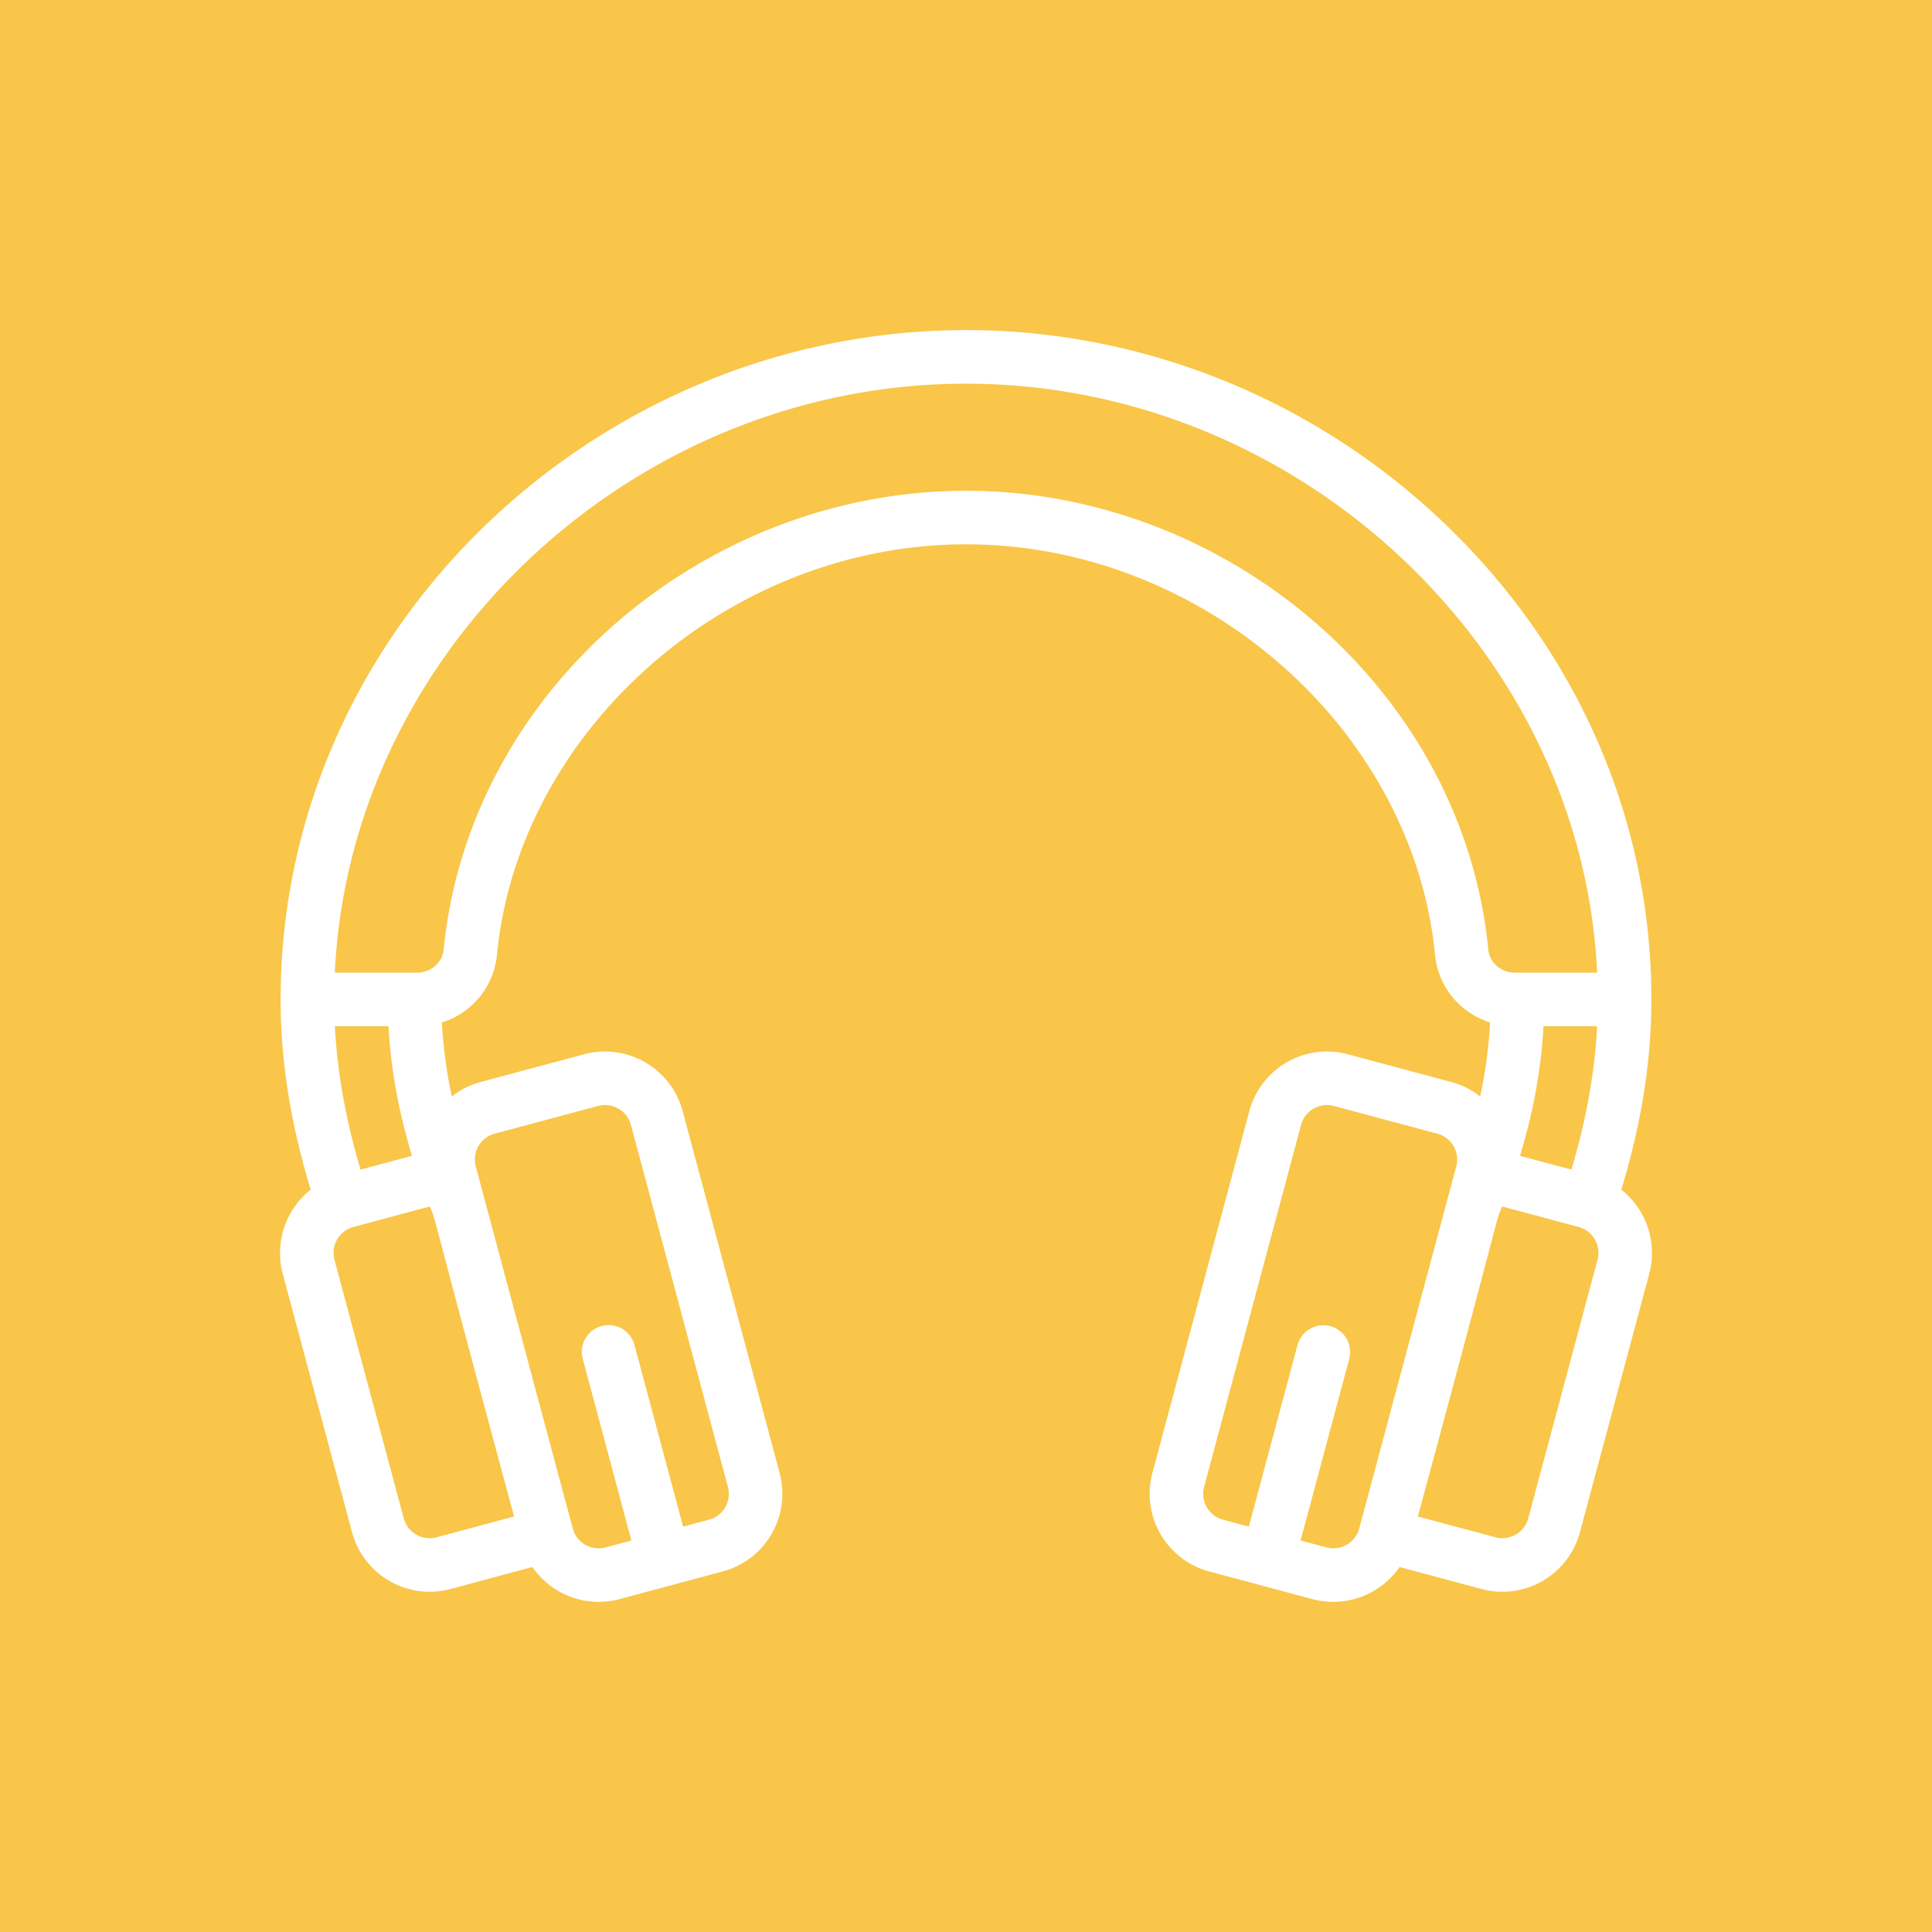 <svg width="64" height="64" xmlns="http://www.w3.org/2000/svg">
  <path fill="#f9c649" d="M0 0h64v64H0z"/>
  <path fill="#fff" d="M53.708 39.409c.669-2.2.996-4.269.996-6.302 0-5.896-2.405-11.468-6.77-15.688-4.256-4.113-9.962-6.484-15.934-6.484-12.235 0-22.704 9.9-22.704 22.172 0 2.033.327 4.102.996 6.303a2.674 2.674 0 00-.927 2.78l2.296 8.565a2.66 2.66 0 003.259 1.883l2.717-.729a2.666 2.666 0 002.882 1.065l3.426-.919a2.663 2.663 0 001.882-3.258l-3.214-11.993a2.664 2.664 0 00-3.259-1.881l-3.426.918a2.644 2.644 0 00-.96.482 15.646 15.646 0 01-.33-2.453 2.609 2.609 0 001.824-2.237c.732-7.5 7.702-13.602 15.538-13.602s14.806 6.102 15.538 13.602a2.608 2.608 0 001.824 2.237 15.648 15.648 0 01-.33 2.453 2.647 2.647 0 00-.96-.482l-3.426-.918a2.664 2.664 0 00-3.26 1.881l-3.212 11.993a2.663 2.663 0 001.88 3.258l3.428.919a2.666 2.666 0 002.88-1.065l2.719.729a2.66 2.66 0 003.257-1.882l2.297-8.567a2.676 2.676 0 00-.927-2.78zm-37.32-1.855l3.425-.918a.888.888 0 011.087.627l3.213 11.993a.888.888 0 01-.627 1.086l-.857.23-1.606-5.997a.887.887 0 10-1.713.459l1.606 5.997-.856.23a.889.889 0 01-1.087-.628L15.76 38.64a.888.888 0 01.627-1.086zm.643 12.681l-2.57.69a.887.887 0 01-1.086-.628l-2.296-8.566a.89.89 0 01.627-1.086l2.534-.68c.258.646-.214-.834 2.79 10.27zm-5.938-16.241h1.776c.077 1.413.338 2.851.78 4.293l-1.705.458c-.492-1.655-.772-3.222-.85-4.751zm38.21-2.534C48.464 22.868 40.665 16.257 32 16.257c-8.67 0-16.465 6.614-17.303 15.203-.042.427-.424.76-.87.76h-2.735C11.587 21.556 20.959 12.71 32 12.71c11.04 0 20.412 8.846 20.908 19.51h-2.736c-.445 0-.828-.333-.87-.76zm3.603 2.534c-.078 1.53-.358 3.096-.85 4.75l-1.705-.456c.441-1.443.703-2.88.78-4.294h1.775zm-7.88 16.639a.889.889 0 01-1.085.627l-.857-.23 1.606-5.996a.887.887 0 10-1.713-.46l-1.607 5.998-.856-.23a.888.888 0 01-.627-1.086L43.1 37.263a.889.889 0 011.087-.627l3.425.918a.888.888 0 01.628 1.085l-3.214 11.994zm7.895-8.903l-2.296 8.567a.887.887 0 01-1.086.627l-2.57-.689c3.006-11.108 2.532-9.623 2.79-10.27 2.7.724 2.542.68 2.598.7.435.15.683.619.564 1.065zm0 0"/>
</svg>